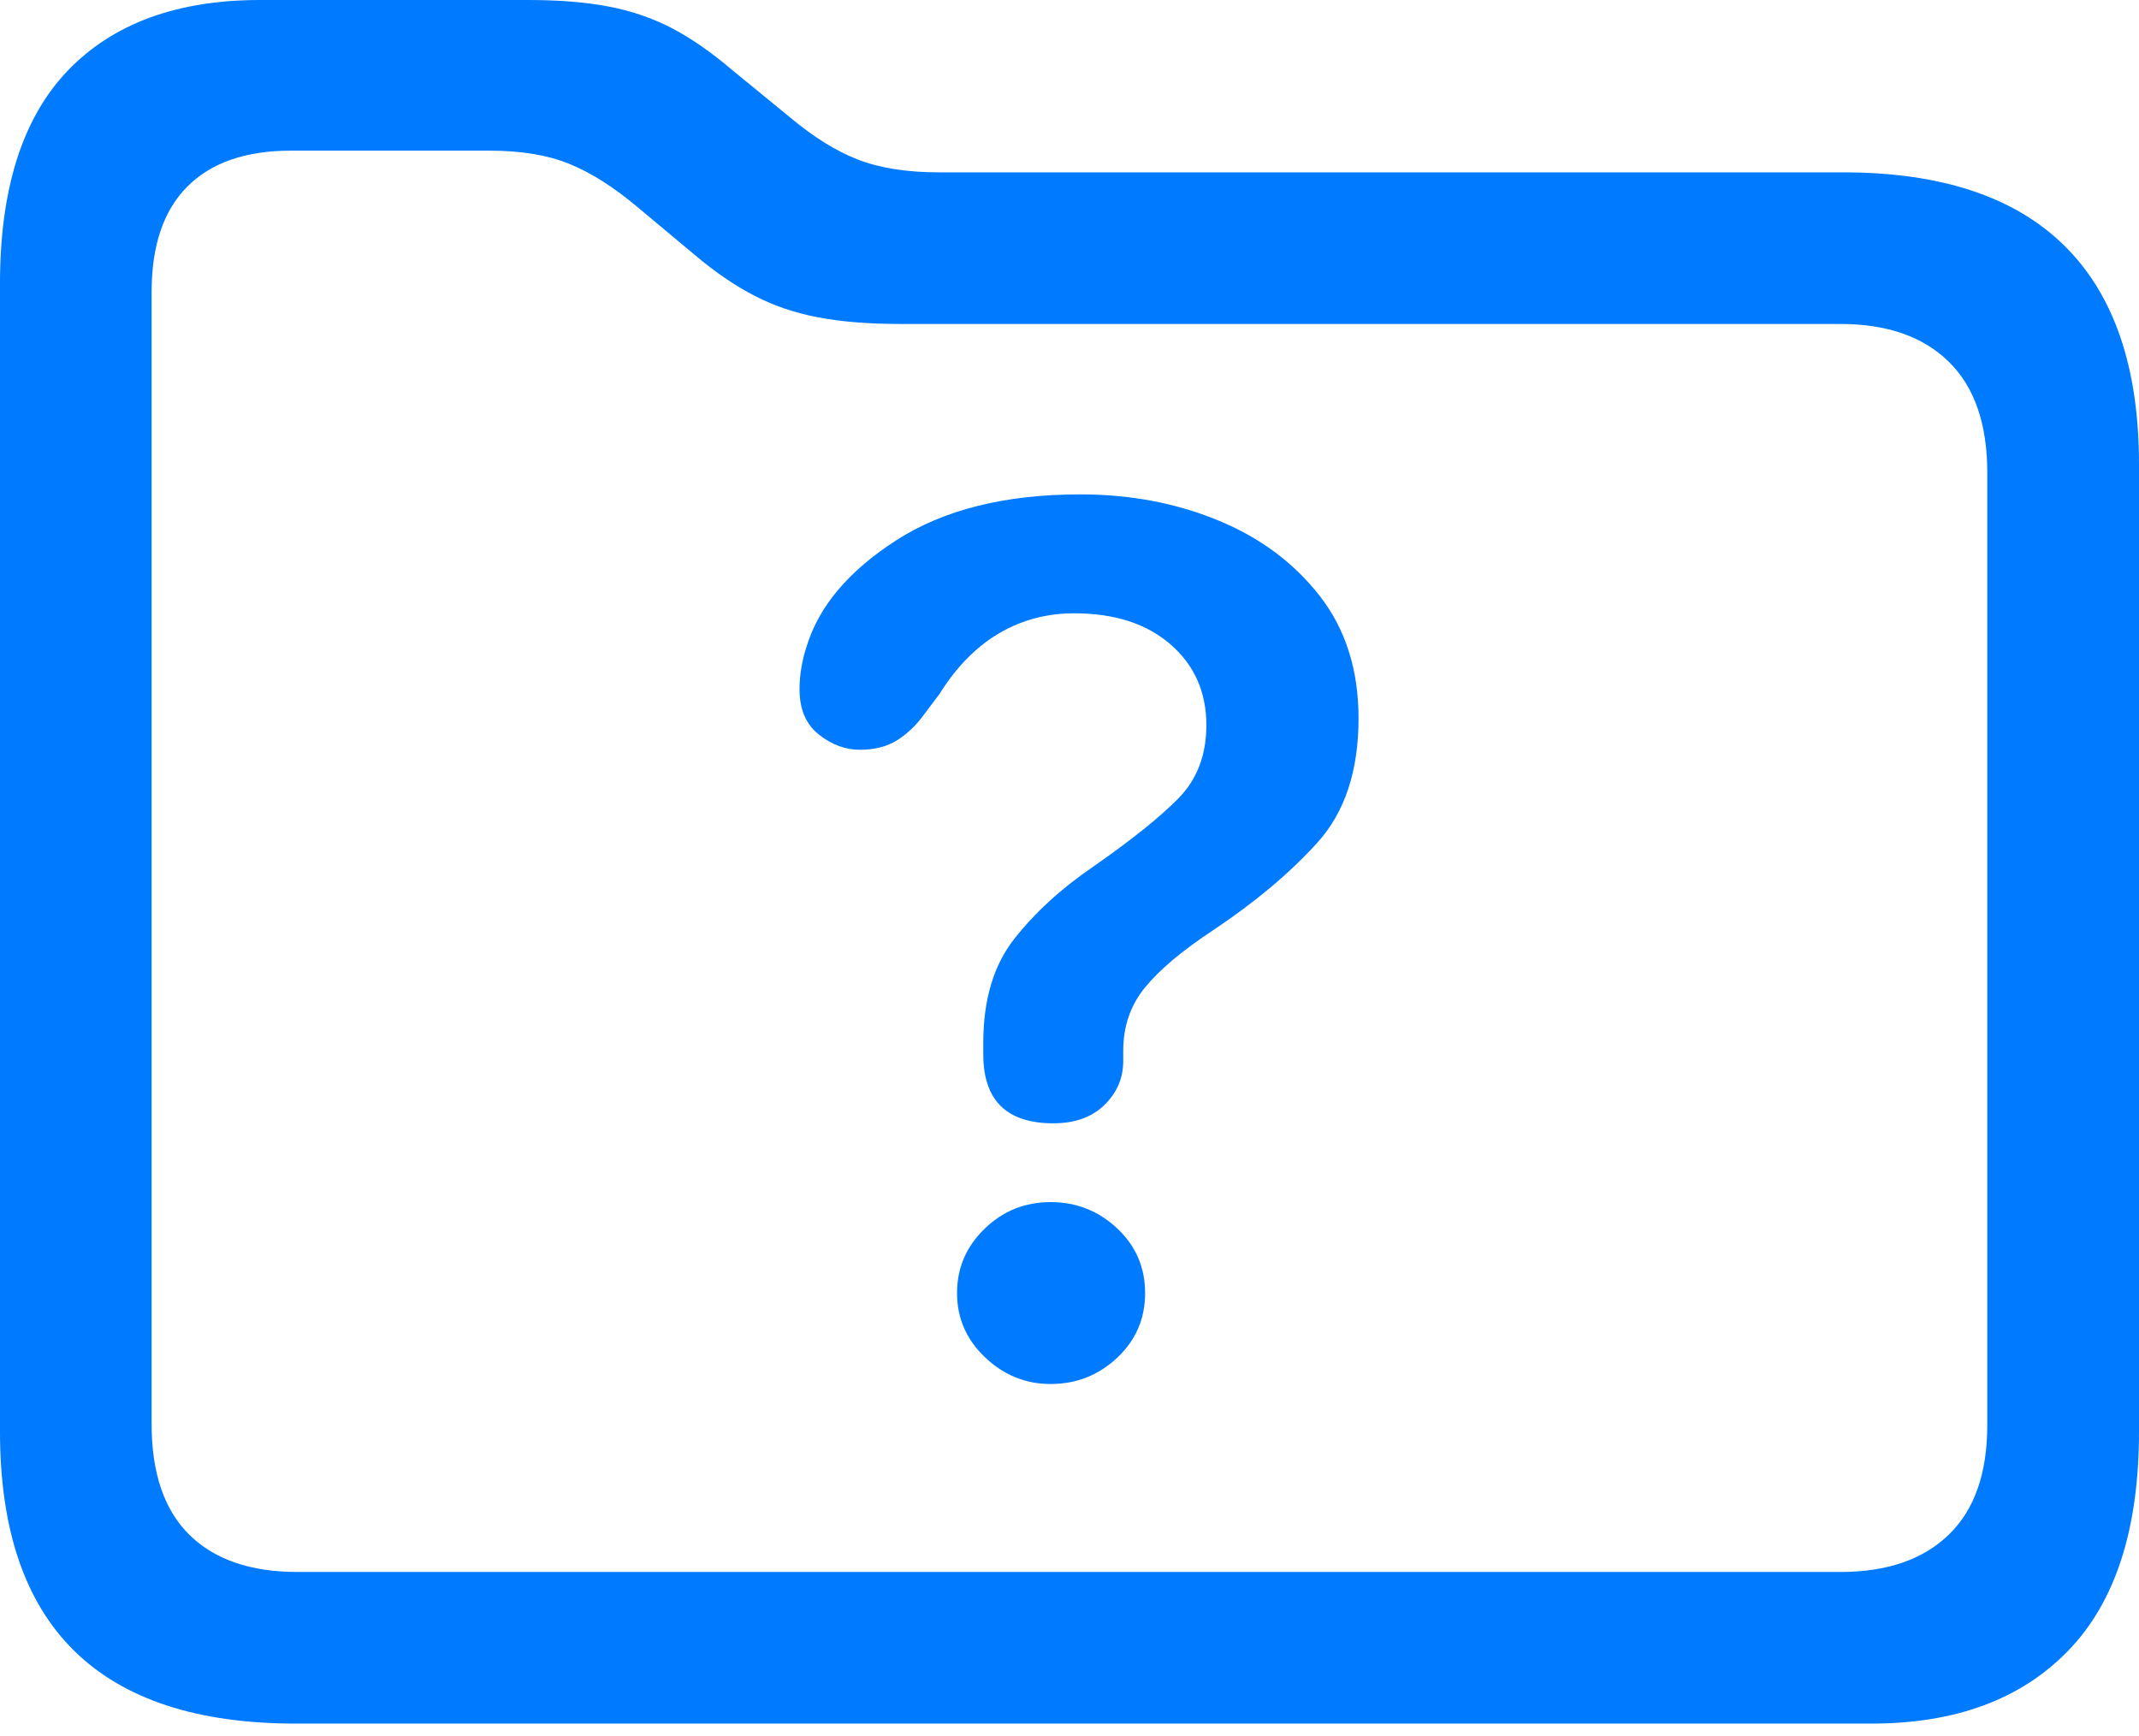 <?xml version="1.0" encoding="UTF-8"?>
<!--Generator: Apple Native CoreSVG 175.5-->
<!DOCTYPE svg
PUBLIC "-//W3C//DTD SVG 1.1//EN"
       "http://www.w3.org/Graphics/SVG/1.1/DTD/svg11.dtd">
<svg version="1.1" xmlns="http://www.w3.org/2000/svg" xmlns:xlink="http://www.w3.org/1999/xlink" width="22.178" height="17.998">
 <g>
  <rect height="17.998" opacity="0" width="22.178" x="0" y="0"/>
  <path d="M3.066 17.871L19.404 17.871Q20.713 17.871 21.445 17.114Q22.178 16.357 22.178 14.844L22.178 4.814Q22.178 3.311 21.406 2.549Q20.635 1.787 19.111 1.787L9.736 1.787Q9.238 1.787 8.896 1.655Q8.555 1.523 8.184 1.211L7.588 0.723Q7.266 0.449 6.968 0.293Q6.67 0.137 6.313 0.068Q5.957 0 5.479 0L2.695 0Q1.406 0 0.703 0.732Q0 1.465 0 2.939L0 14.844Q0 16.357 0.767 17.114Q1.533 17.871 3.066 17.871ZM3.086 16.299Q2.354 16.299 1.963 15.913Q1.572 15.527 1.572 14.766L1.572 3.027Q1.572 2.305 1.943 1.934Q2.314 1.562 3.018 1.562L5.078 1.562Q5.566 1.562 5.903 1.699Q6.24 1.836 6.611 2.148L7.207 2.646Q7.52 2.91 7.822 3.066Q8.125 3.223 8.486 3.291Q8.848 3.359 9.326 3.359L19.082 3.359Q19.805 3.359 20.205 3.75Q20.605 4.141 20.605 4.902L20.605 14.775Q20.605 15.527 20.205 15.913Q19.805 16.299 19.082 16.299Z" fill="#007aff"/>
  <path d="M10.921 11.647Q11.256 11.647 11.451 11.457Q11.646 11.266 11.646 11.003Q11.646 10.976 11.646 10.944Q11.646 10.913 11.646 10.895Q11.646 10.514 11.873 10.237Q12.1 9.96 12.581 9.643Q13.234 9.207 13.66 8.736Q14.086 8.264 14.086 7.448Q14.086 6.695 13.683 6.178Q13.279 5.661 12.626 5.394Q11.973 5.126 11.202 5.126Q10.032 5.126 9.293 5.602Q8.553 6.078 8.363 6.704Q8.327 6.813 8.309 6.922Q8.29 7.031 8.29 7.149Q8.29 7.457 8.49 7.616Q8.69 7.774 8.916 7.774Q9.143 7.774 9.302 7.675Q9.46 7.575 9.578 7.412L9.742 7.194Q9.905 6.931 10.114 6.745Q10.322 6.559 10.581 6.459Q10.839 6.359 11.138 6.359Q11.764 6.359 12.136 6.681Q12.508 7.003 12.508 7.52Q12.508 7.983 12.218 8.278Q11.928 8.573 11.329 8.99Q10.839 9.325 10.517 9.734Q10.195 10.142 10.195 10.813Q10.195 10.84 10.195 10.872Q10.195 10.903 10.195 10.931Q10.195 11.647 10.921 11.647ZM10.893 14.35Q11.293 14.35 11.583 14.078Q11.873 13.806 11.873 13.407Q11.873 13.008 11.583 12.736Q11.293 12.464 10.893 12.464Q10.494 12.464 10.209 12.74Q9.923 13.017 9.923 13.407Q9.923 13.797 10.213 14.073Q10.504 14.35 10.893 14.35Z" fill="#007aff"/>
 </g>
</svg>
